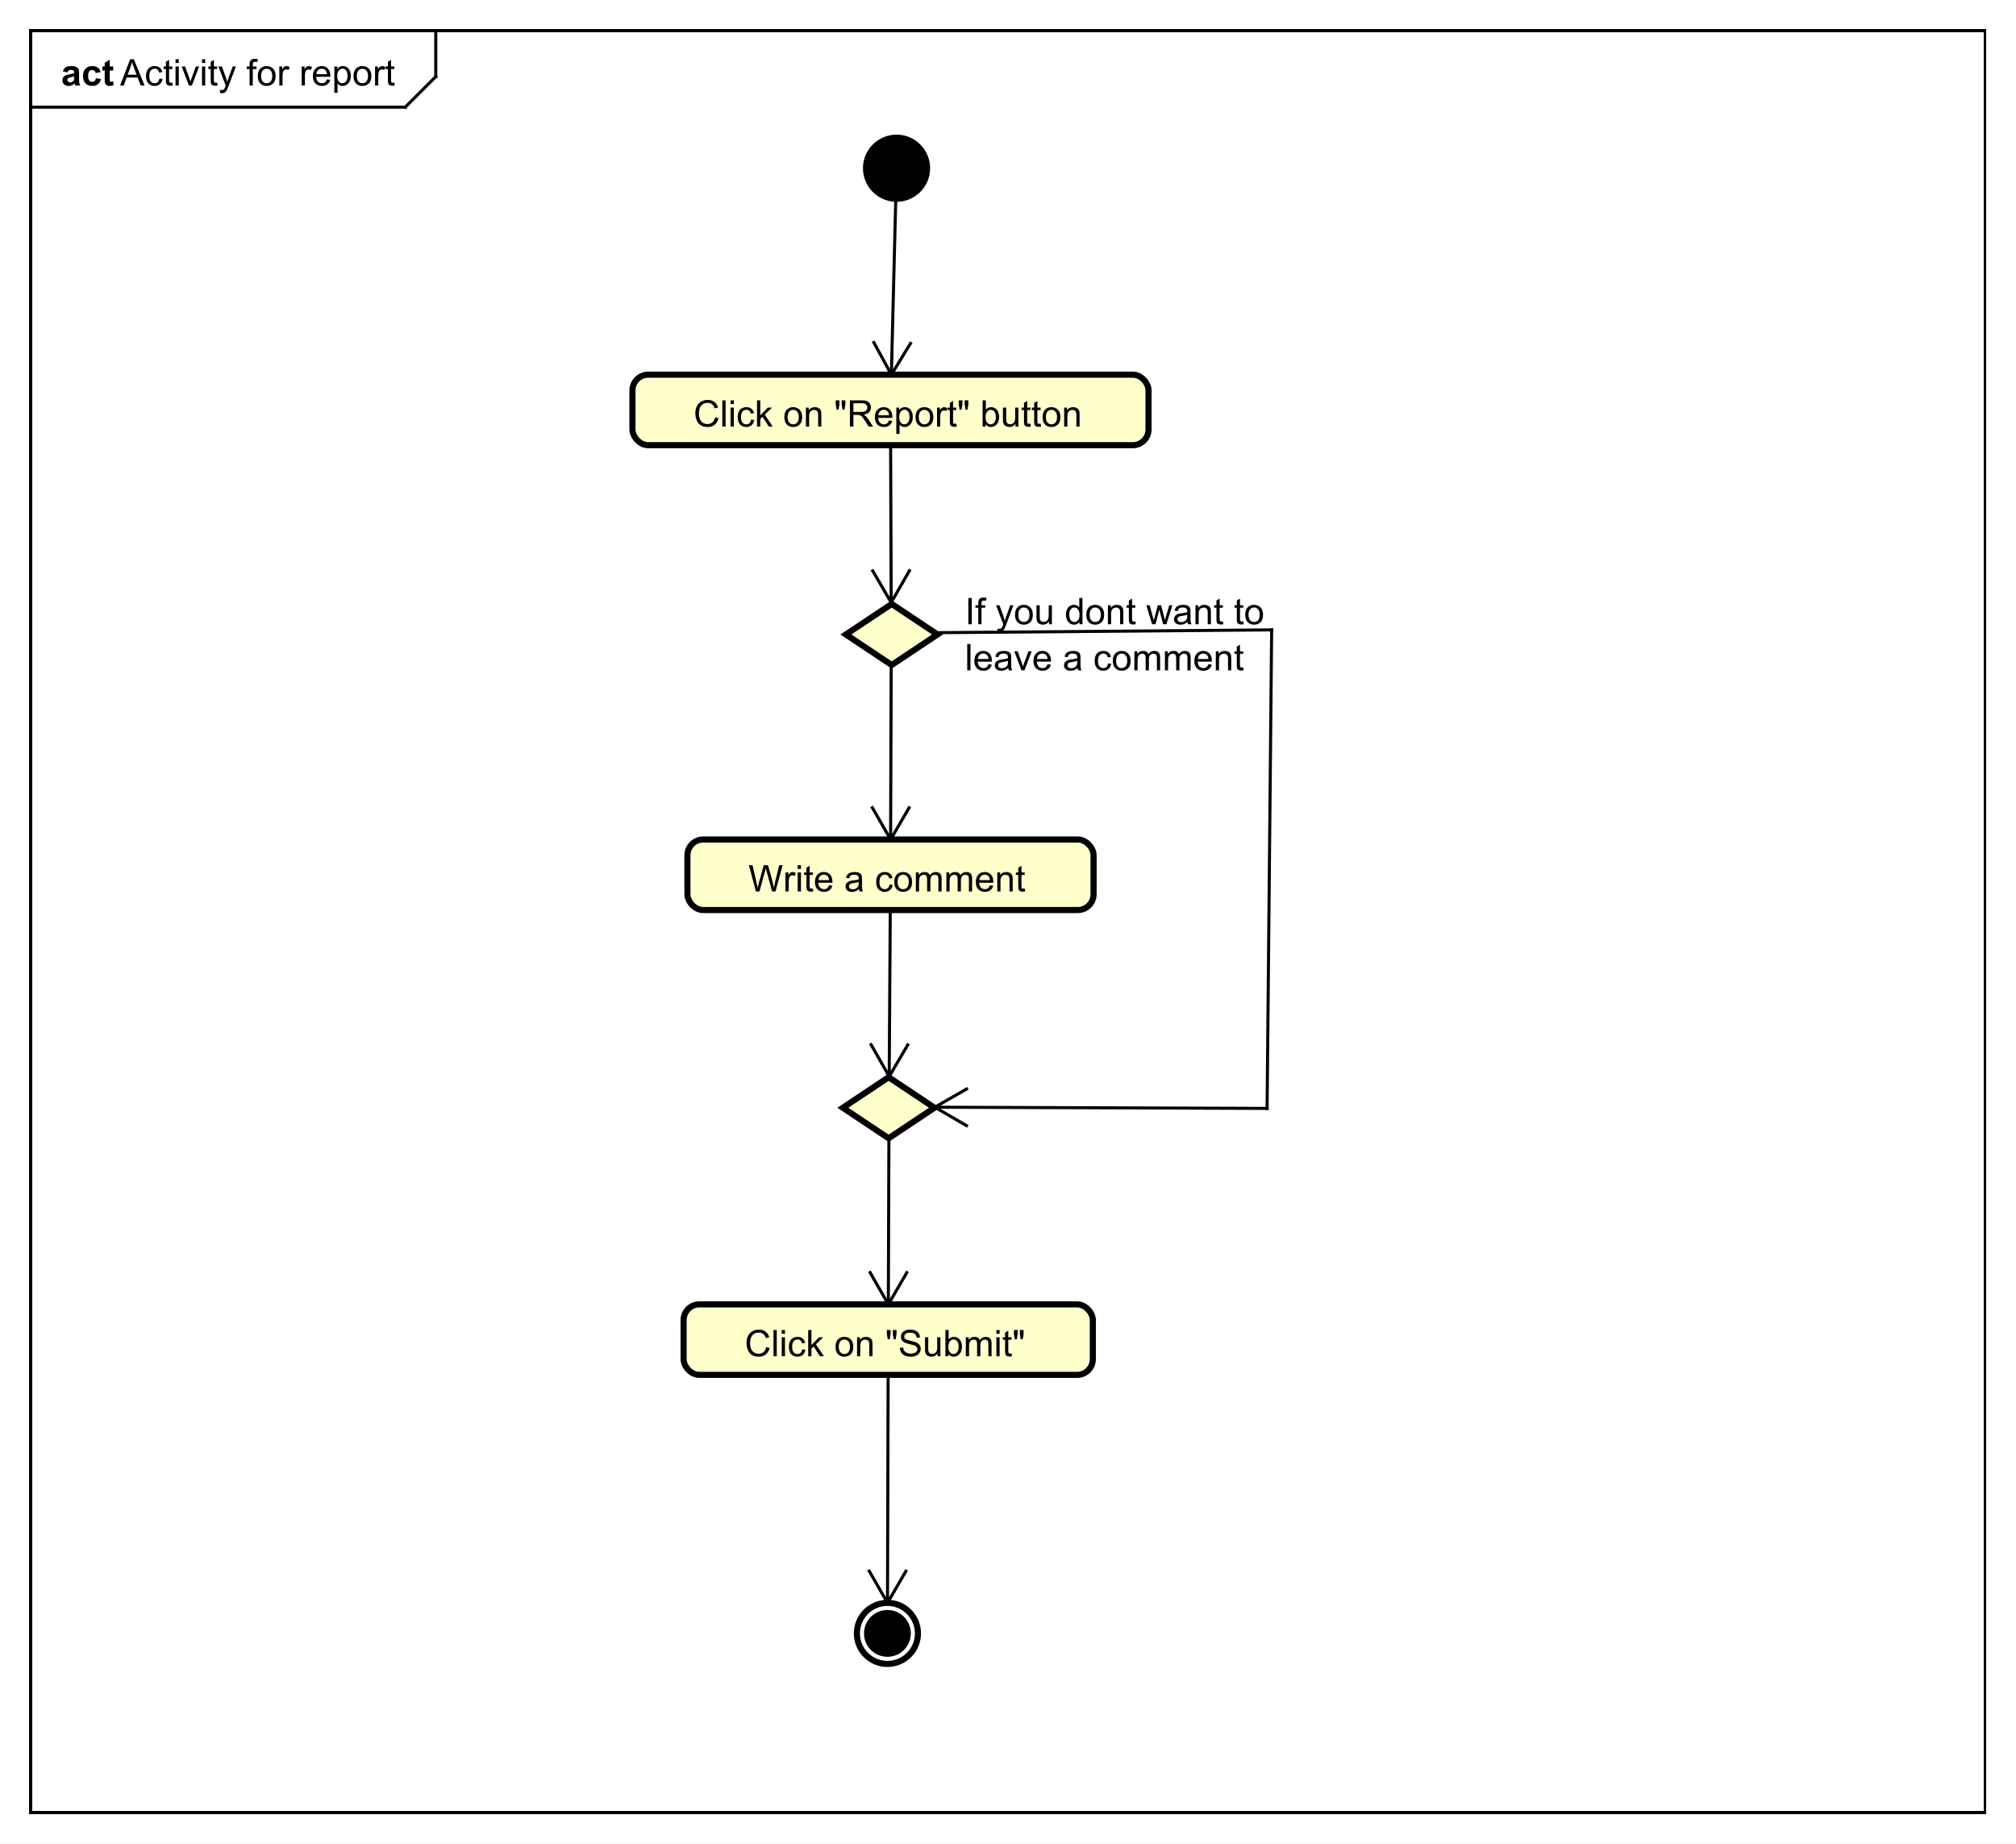 <?xml version="1.0" encoding="UTF-8"?>
<!DOCTYPE svg PUBLIC '-//W3C//DTD SVG 1.0//EN'
          'http://www.w3.org/TR/2001/REC-SVG-20010904/DTD/svg10.dtd'>
<svg xmlns:xlink="http://www.w3.org/1999/xlink" style="fill-opacity:1; color-rendering:auto; color-interpolation:auto; text-rendering:auto; stroke:black; stroke-linecap:square; stroke-miterlimit:10; shape-rendering:auto; stroke-opacity:1; fill:black; stroke-dasharray:none; font-weight:normal; stroke-width:1; font-family:'Dialog'; font-style:normal; stroke-linejoin:miter; font-size:12px; stroke-dashoffset:0; image-rendering:auto;" width="880" height="805" xmlns="http://www.w3.org/2000/svg"
><rect width="100%" height="100%" fill="#808080" stroke="none"/><!--Generated by the Batik Graphics2D SVG Generator--><defs id="genericDefs"
  /><g
  ><defs id="defs1"
    ><clipPath clipPathUnits="userSpaceOnUse" id="clipPath1"
      ><path d="M0 0 L880 0 L880 805 L0 805 L0 0 Z"
      /></clipPath
      ><clipPath clipPathUnits="userSpaceOnUse" id="clipPath2"
      ><path d="M0 -4.795 L660 -4.795 L660 598.955 L0 598.955 L0 -4.795 Z"
      /></clipPath
      ><clipPath clipPathUnits="userSpaceOnUse" id="clipPath3"
      ><path d="M-39.342 -28 L620.658 -28 L620.658 575.75 L-39.342 575.75 L-39.342 -28 Z"
      /></clipPath
      ><clipPath clipPathUnits="userSpaceOnUse" id="clipPath4"
      ><path d="M-20 -28 L640 -28 L640 575.75 L-20 575.75 L-20 -28 Z"
      /></clipPath
      ><clipPath clipPathUnits="userSpaceOnUse" id="clipPath5"
      ><path d="M-227.105 -139.706 L432.896 -139.706 L432.896 464.044 L-227.105 464.044 L-227.105 -139.706 Z"
      /></clipPath
      ><clipPath clipPathUnits="userSpaceOnUse" id="clipPath6"
      ><path d="M-245.105 -291.945 L414.896 -291.945 L414.896 311.805 L-245.105 311.805 L-245.105 -291.945 Z"
      /></clipPath
      ><clipPath clipPathUnits="userSpaceOnUse" id="clipPath7"
      ><path d="M-243.858 -444.183 L416.142 -444.183 L416.142 159.567 L-243.858 159.567 L-243.858 -444.183 Z"
      /></clipPath
      ><clipPath clipPathUnits="userSpaceOnUse" id="clipPath8"
      ><path d="M-315.97 -192.377 L344.03 -192.377 L344.03 411.373 L-315.97 411.373 L-315.97 -192.377 Z"
      /></clipPath
    ></defs
    ><g style="fill:white; stroke:white;"
    ><rect x="0" y="0" width="880" style="clip-path:url(#clipPath1); stroke:none;" height="805"
    /></g
    ><g style="text-rendering:geometricPrecision; shape-rendering:crispEdges;" transform="scale(1.333,1.333) translate(0,4.795)"
    ><rect x="10" y="5.205" width="640" style="fill:none; clip-path:url(#clipPath2);" height="583.601"
      /><line x1="142.699" x2="142.699" y1="6.205" style="clip-path:url(#clipPath2); fill:none; text-rendering:optimizeLegibility; shape-rendering:auto;" y2="20.299"
      /><line x1="142.699" x2="132.699" y1="20.299" style="clip-path:url(#clipPath2); fill:none; text-rendering:optimizeLegibility; shape-rendering:auto;" y2="30.299"
      /><line x1="132.699" x2="10" y1="30.299" style="clip-path:url(#clipPath2); fill:none; text-rendering:optimizeLegibility; shape-rendering:auto;" y2="30.299"
    /></g
    ><g style="font-family:sans-serif; text-rendering:optimizeLegibility;" transform="matrix(1.333,0,0,1.333,0,6.394) translate(39.342,23.205)"
    ><path d="M-0.016 0 L3.281 -8.594 L4.5 -8.594 L8.016 0 L6.734 0 L5.719 -2.609 L2.141 -2.609 L1.188 0 L-0.016 0 ZM2.469 -3.531 L5.375 -3.531 L4.484 -5.906 Q4.062 -6.984 3.875 -7.688 Q3.703 -6.859 3.406 -6.047 L2.469 -3.531 ZM12.863 -2.281 L13.895 -2.141 Q13.723 -1.078 13.02 -0.469 Q12.316 0.141 11.301 0.141 Q10.02 0.141 9.238 -0.688 Q8.473 -1.531 8.473 -3.094 Q8.473 -4.094 8.801 -4.844 Q9.145 -5.609 9.816 -5.984 Q10.504 -6.359 11.316 -6.359 Q12.316 -6.359 12.957 -5.844 Q13.613 -5.344 13.801 -4.391 L12.77 -4.234 Q12.629 -4.859 12.254 -5.172 Q11.879 -5.5 11.348 -5.5 Q10.551 -5.5 10.051 -4.922 Q9.551 -4.359 9.551 -3.125 Q9.551 -1.859 10.035 -1.297 Q10.52 -0.734 11.285 -0.734 Q11.91 -0.734 12.316 -1.109 Q12.738 -1.484 12.863 -2.281 ZM17.098 -0.938 L17.254 -0.016 Q16.801 0.078 16.457 0.078 Q15.879 0.078 15.566 -0.094 Q15.254 -0.281 15.113 -0.578 Q14.988 -0.875 14.988 -1.828 L14.988 -5.406 L14.223 -5.406 L14.223 -6.219 L14.988 -6.219 L14.988 -7.766 L16.035 -8.391 L16.035 -6.219 L17.098 -6.219 L17.098 -5.406 L16.035 -5.406 L16.035 -1.766 Q16.035 -1.312 16.082 -1.188 Q16.145 -1.062 16.27 -0.984 Q16.395 -0.906 16.629 -0.906 Q16.816 -0.906 17.098 -0.938 ZM18.135 -7.375 L18.135 -8.594 L19.197 -8.594 L19.197 -7.375 L18.135 -7.375 ZM18.135 0 L18.135 -6.219 L19.197 -6.219 L19.197 0 L18.135 0 ZM22.52 0 L20.16 -6.219 L21.27 -6.219 L22.613 -2.5 Q22.816 -1.891 23.004 -1.25 Q23.145 -1.734 23.395 -2.422 L24.785 -6.219 L25.863 -6.219 L23.504 0 L22.52 0 ZM26.801 -7.375 L26.801 -8.594 L27.863 -8.594 L27.863 -7.375 L26.801 -7.375 ZM26.801 0 L26.801 -6.219 L27.863 -6.219 L27.863 0 L26.801 0 ZM31.764 -0.938 L31.92 -0.016 Q31.467 0.078 31.123 0.078 Q30.545 0.078 30.232 -0.094 Q29.92 -0.281 29.779 -0.578 Q29.654 -0.875 29.654 -1.828 L29.654 -5.406 L28.889 -5.406 L28.889 -6.219 L29.654 -6.219 L29.654 -7.766 L30.701 -8.391 L30.701 -6.219 L31.764 -6.219 L31.764 -5.406 L30.701 -5.406 L30.701 -1.766 Q30.701 -1.312 30.748 -1.188 Q30.811 -1.062 30.936 -0.984 Q31.061 -0.906 31.295 -0.906 Q31.482 -0.906 31.764 -0.938 ZM32.754 2.391 L32.629 1.406 Q32.973 1.5 33.238 1.5 Q33.582 1.5 33.785 1.375 Q34.004 1.266 34.145 1.062 Q34.238 0.891 34.473 0.266 Q34.488 0.188 34.566 0.016 L32.191 -6.219 L33.332 -6.219 L34.629 -2.625 Q34.879 -1.938 35.082 -1.172 Q35.27 -1.906 35.52 -2.594 L36.848 -6.219 L37.895 -6.219 L35.535 0.109 Q35.145 1.125 34.941 1.516 Q34.66 2.047 34.285 2.281 Q33.926 2.531 33.426 2.531 Q33.129 2.531 32.754 2.391 ZM42.385 0 L42.385 -5.406 L41.447 -5.406 L41.447 -6.219 L42.385 -6.219 L42.385 -6.891 Q42.385 -7.516 42.494 -7.812 Q42.65 -8.234 43.025 -8.484 Q43.416 -8.734 44.103 -8.734 Q44.557 -8.734 45.088 -8.625 L44.932 -7.719 Q44.603 -7.766 44.307 -7.766 Q43.822 -7.766 43.619 -7.562 Q43.432 -7.359 43.432 -6.797 L43.432 -6.219 L44.65 -6.219 L44.65 -5.406 L43.432 -5.406 L43.432 0 L42.385 0 ZM45.078 -3.109 Q45.078 -4.844 46.031 -5.672 Q46.828 -6.359 47.984 -6.359 Q49.266 -6.359 50.078 -5.516 Q50.906 -4.688 50.906 -3.203 Q50.906 -2 50.547 -1.312 Q50.188 -0.625 49.484 -0.234 Q48.797 0.141 47.984 0.141 Q46.688 0.141 45.875 -0.688 Q45.078 -1.531 45.078 -3.109 ZM46.156 -3.109 Q46.156 -1.922 46.672 -1.328 Q47.203 -0.734 47.984 -0.734 Q48.781 -0.734 49.297 -1.328 Q49.812 -1.922 49.812 -3.141 Q49.812 -4.297 49.281 -4.891 Q48.766 -5.484 47.984 -5.484 Q47.203 -5.484 46.672 -4.891 Q46.156 -4.312 46.156 -3.109 ZM52.127 0 L52.127 -6.219 L53.08 -6.219 L53.08 -5.281 Q53.44 -5.938 53.736 -6.141 Q54.049 -6.359 54.424 -6.359 Q54.955 -6.359 55.502 -6.031 L55.143 -5.047 Q54.752 -5.281 54.377 -5.281 Q54.018 -5.281 53.736 -5.062 Q53.471 -4.859 53.361 -4.484 Q53.174 -3.922 53.174 -3.266 L53.174 0 L52.127 0 ZM59.457 0 L59.457 -6.219 L60.41 -6.219 L60.41 -5.281 Q60.77 -5.938 61.066 -6.141 Q61.379 -6.359 61.754 -6.359 Q62.285 -6.359 62.832 -6.031 L62.473 -5.047 Q62.082 -5.281 61.707 -5.281 Q61.348 -5.281 61.066 -5.062 Q60.801 -4.859 60.691 -4.484 Q60.504 -3.922 60.504 -3.266 L60.504 0 L59.457 0 ZM67.719 -2 L68.812 -1.875 Q68.562 -0.922 67.859 -0.391 Q67.156 0.141 66.078 0.141 Q64.719 0.141 63.906 -0.703 Q63.109 -1.547 63.109 -3.062 Q63.109 -4.625 63.922 -5.484 Q64.734 -6.359 66.016 -6.359 Q67.266 -6.359 68.047 -5.516 Q68.844 -4.672 68.844 -3.125 Q68.844 -3.031 68.844 -2.844 L64.203 -2.844 Q64.266 -1.812 64.781 -1.266 Q65.297 -0.734 66.078 -0.734 Q66.656 -0.734 67.062 -1.031 Q67.484 -1.344 67.719 -2 ZM64.266 -3.703 L67.734 -3.703 Q67.672 -4.5 67.344 -4.891 Q66.828 -5.5 66.031 -5.5 Q65.297 -5.5 64.797 -5.016 Q64.312 -4.531 64.266 -3.703 ZM70.143 2.391 L70.143 -6.219 L71.096 -6.219 L71.096 -5.422 Q71.439 -5.891 71.861 -6.125 Q72.299 -6.359 72.908 -6.359 Q73.705 -6.359 74.314 -5.953 Q74.924 -5.547 75.221 -4.797 Q75.533 -4.047 75.533 -3.156 Q75.533 -2.203 75.189 -1.438 Q74.861 -0.672 74.205 -0.266 Q73.549 0.141 72.83 0.141 Q72.299 0.141 71.877 -0.078 Q71.455 -0.312 71.189 -0.641 L71.189 2.391 L70.143 2.391 ZM71.096 -3.078 Q71.096 -1.875 71.58 -1.297 Q72.064 -0.734 72.752 -0.734 Q73.455 -0.734 73.955 -1.328 Q74.455 -1.922 74.455 -3.172 Q74.455 -4.359 73.971 -4.938 Q73.486 -5.531 72.799 -5.531 Q72.127 -5.531 71.611 -4.906 Q71.096 -4.281 71.096 -3.078 ZM76.426 -3.109 Q76.426 -4.844 77.379 -5.672 Q78.176 -6.359 79.332 -6.359 Q80.613 -6.359 81.426 -5.516 Q82.254 -4.688 82.254 -3.203 Q82.254 -2 81.894 -1.312 Q81.535 -0.625 80.832 -0.234 Q80.144 0.141 79.332 0.141 Q78.035 0.141 77.223 -0.688 Q76.426 -1.531 76.426 -3.109 ZM77.504 -3.109 Q77.504 -1.922 78.019 -1.328 Q78.551 -0.734 79.332 -0.734 Q80.129 -0.734 80.644 -1.328 Q81.16 -1.922 81.16 -3.141 Q81.16 -4.297 80.629 -4.891 Q80.113 -5.484 79.332 -5.484 Q78.551 -5.484 78.019 -4.891 Q77.504 -4.312 77.504 -3.109 ZM83.475 0 L83.475 -6.219 L84.428 -6.219 L84.428 -5.281 Q84.787 -5.938 85.084 -6.141 Q85.397 -6.359 85.772 -6.359 Q86.303 -6.359 86.85 -6.031 L86.49 -5.047 Q86.1 -5.281 85.725 -5.281 Q85.365 -5.281 85.084 -5.062 Q84.818 -4.859 84.709 -4.484 Q84.522 -3.922 84.522 -3.266 L84.522 0 L83.475 0 ZM89.783 -0.938 L89.939 -0.016 Q89.486 0.078 89.143 0.078 Q88.564 0.078 88.252 -0.094 Q87.939 -0.281 87.799 -0.578 Q87.674 -0.875 87.674 -1.828 L87.674 -5.406 L86.908 -5.406 L86.908 -6.219 L87.674 -6.219 L87.674 -7.766 L88.721 -8.391 L88.721 -6.219 L89.783 -6.219 L89.783 -5.406 L88.721 -5.406 L88.721 -1.766 Q88.721 -1.312 88.768 -1.188 Q88.83 -1.062 88.955 -0.984 Q89.08 -0.906 89.314 -0.906 Q89.502 -0.906 89.783 -0.938 Z" style="stroke:none; clip-path:url(#clipPath3);"
    /></g
    ><g style="text-rendering:optimizeLegibility; font-weight:bold; font-family:sans-serif;" transform="matrix(1.333,0,0,1.333,0,6.394) translate(20,23.205)"
    ><path d="M2.094 -4.328 L0.594 -4.594 Q0.844 -5.5 1.453 -5.922 Q2.078 -6.359 3.297 -6.359 Q4.391 -6.359 4.922 -6.094 Q5.469 -5.844 5.688 -5.438 Q5.906 -5.047 5.906 -3.969 L5.891 -2.047 Q5.891 -1.219 5.969 -0.828 Q6.047 -0.453 6.266 0 L4.641 0 Q4.578 -0.172 4.484 -0.484 Q4.438 -0.641 4.422 -0.688 Q4 -0.266 3.516 -0.062 Q3.047 0.141 2.5 0.141 Q1.531 0.141 0.969 -0.375 Q0.422 -0.906 0.422 -1.703 Q0.422 -2.234 0.672 -2.641 Q0.938 -3.047 1.391 -3.266 Q1.844 -3.5 2.703 -3.656 Q3.844 -3.875 4.297 -4.062 L4.297 -4.219 Q4.297 -4.703 4.062 -4.906 Q3.828 -5.109 3.172 -5.109 Q2.734 -5.109 2.484 -4.938 Q2.25 -4.766 2.094 -4.328 ZM4.297 -2.984 Q3.984 -2.891 3.297 -2.734 Q2.609 -2.594 2.391 -2.453 Q2.078 -2.219 2.078 -1.875 Q2.078 -1.531 2.328 -1.266 Q2.594 -1.016 2.984 -1.016 Q3.438 -1.016 3.844 -1.312 Q4.141 -1.531 4.234 -1.859 Q4.297 -2.062 4.297 -2.656 L4.297 -2.984 ZM12.955 -4.391 L11.346 -4.094 Q11.252 -4.578 10.955 -4.812 Q10.674 -5.062 10.221 -5.062 Q9.596 -5.062 9.221 -4.641 Q8.861 -4.219 8.861 -3.219 Q8.861 -2.109 9.236 -1.656 Q9.611 -1.203 10.236 -1.203 Q10.705 -1.203 11.002 -1.469 Q11.299 -1.734 11.424 -2.391 L13.049 -2.109 Q12.799 -1 12.08 -0.422 Q11.361 0.141 10.158 0.141 Q8.799 0.141 7.986 -0.719 Q7.174 -1.578 7.174 -3.109 Q7.174 -4.641 7.986 -5.5 Q8.799 -6.359 10.19 -6.359 Q11.33 -6.359 12.002 -5.875 Q12.674 -5.391 12.955 -4.391 ZM17.066 -6.219 L17.066 -4.906 L15.941 -4.906 L15.941 -2.406 Q15.941 -1.641 15.973 -1.516 Q16.004 -1.391 16.113 -1.297 Q16.238 -1.219 16.395 -1.219 Q16.629 -1.219 17.051 -1.391 L17.191 -0.109 Q16.629 0.141 15.895 0.141 Q15.457 0.141 15.098 0 Q14.738 -0.156 14.566 -0.391 Q14.41 -0.641 14.332 -1.031 Q14.285 -1.328 14.285 -2.203 L14.285 -4.906 L13.535 -4.906 L13.535 -6.219 L14.285 -6.219 L14.285 -7.453 L15.941 -8.422 L15.941 -6.219 L17.066 -6.219 Z" style="stroke:none; clip-path:url(#clipPath4);"
    /></g
    ><g style="text-rendering:optimizeLegibility; stroke-width:2; font-weight:bold; font-family:sans-serif;" transform="matrix(1.333,0,0,1.333,0,6.394)"
    ><circle r="10" style="clip-path:url(#clipPath2); stroke:none;" cx="293.582" cy="50.298"
      /><circle r="10" style="fill:none; clip-path:url(#clipPath2);" cx="293.582" cy="50.298"
      /><rect x="207.105" y="117.91" width="169" style="clip-path:url(#clipPath2); fill:rgb(255,255,204); stroke:none;" rx="5.155" ry="5.155" height="23.094"
      /><rect x="207.105" y="117.91" width="169" style="clip-path:url(#clipPath2); fill:none;" rx="5.155" ry="5.155" height="23.094"
    /></g
    ><g style="text-rendering:optimizeLegibility; stroke-width:2; font-family:sans-serif;" transform="matrix(1.333,0,0,1.333,0,6.394) translate(227.105,134.91)"
    ><path d="M7.062 -3.016 L8.188 -2.719 Q7.828 -1.328 6.906 -0.594 Q5.984 0.141 4.641 0.141 Q3.25 0.141 2.375 -0.422 Q1.5 -0.984 1.047 -2.047 Q0.594 -3.125 0.594 -4.359 Q0.594 -5.703 1.109 -6.703 Q1.625 -7.703 2.562 -8.219 Q3.516 -8.734 4.656 -8.734 Q5.938 -8.734 6.812 -8.078 Q7.703 -7.422 8.047 -6.234 L6.922 -5.969 Q6.625 -6.906 6.047 -7.328 Q5.484 -7.766 4.625 -7.766 Q3.641 -7.766 2.969 -7.281 Q2.312 -6.812 2.031 -6.016 Q1.766 -5.219 1.766 -4.359 Q1.766 -3.266 2.078 -2.453 Q2.406 -1.641 3.078 -1.234 Q3.75 -0.828 4.547 -0.828 Q5.5 -0.828 6.156 -1.375 Q6.828 -1.922 7.062 -3.016 ZM9.432 0 L9.432 -8.594 L10.494 -8.594 L10.494 0 L9.432 0 ZM12.129 -7.375 L12.129 -8.594 L13.191 -8.594 L13.191 -7.375 L12.129 -7.375 ZM12.129 0 L12.129 -6.219 L13.191 -6.219 L13.191 0 L12.129 0 ZM18.857 -2.281 L19.889 -2.141 Q19.717 -1.078 19.014 -0.469 Q18.311 0.141 17.295 0.141 Q16.014 0.141 15.232 -0.688 Q14.467 -1.531 14.467 -3.094 Q14.467 -4.094 14.795 -4.844 Q15.139 -5.609 15.81 -5.984 Q16.498 -6.359 17.311 -6.359 Q18.311 -6.359 18.951 -5.844 Q19.607 -5.344 19.795 -4.391 L18.764 -4.234 Q18.623 -4.859 18.248 -5.172 Q17.873 -5.5 17.342 -5.5 Q16.545 -5.5 16.045 -4.922 Q15.545 -4.359 15.545 -3.125 Q15.545 -1.859 16.029 -1.297 Q16.514 -0.734 17.279 -0.734 Q17.904 -0.734 18.311 -1.109 Q18.732 -1.484 18.857 -2.281 ZM20.795 0 L20.795 -8.594 L21.857 -8.594 L21.857 -3.688 L24.342 -6.219 L25.717 -6.219 L23.326 -3.922 L25.951 0 L24.654 0 L22.592 -3.188 L21.857 -2.469 L21.857 0 L20.795 0 ZM29.738 -3.109 Q29.738 -4.844 30.691 -5.672 Q31.488 -6.359 32.645 -6.359 Q33.926 -6.359 34.738 -5.516 Q35.566 -4.688 35.566 -3.203 Q35.566 -2 35.207 -1.312 Q34.848 -0.625 34.145 -0.234 Q33.457 0.141 32.645 0.141 Q31.348 0.141 30.535 -0.688 Q29.738 -1.531 29.738 -3.109 ZM30.816 -3.109 Q30.816 -1.922 31.332 -1.328 Q31.863 -0.734 32.645 -0.734 Q33.441 -0.734 33.957 -1.328 Q34.473 -1.922 34.473 -3.141 Q34.473 -4.297 33.941 -4.891 Q33.426 -5.484 32.645 -5.484 Q31.863 -5.484 31.332 -4.891 Q30.816 -4.312 30.816 -3.109 ZM36.803 0 L36.803 -6.219 L37.74 -6.219 L37.74 -5.344 Q38.428 -6.359 39.725 -6.359 Q40.287 -6.359 40.756 -6.156 Q41.24 -5.953 41.475 -5.625 Q41.709 -5.297 41.803 -4.859 Q41.85 -4.562 41.85 -3.828 L41.85 0 L40.803 0 L40.803 -3.781 Q40.803 -4.438 40.678 -4.75 Q40.553 -5.062 40.24 -5.25 Q39.928 -5.453 39.506 -5.453 Q38.834 -5.453 38.334 -5.016 Q37.85 -4.594 37.85 -3.406 L37.85 0 L36.803 0 ZM46.857 -5.547 L46.56 -7.188 L46.56 -8.594 L47.764 -8.594 L47.764 -7.188 L47.498 -5.547 L46.857 -5.547 ZM48.795 -5.547 L48.514 -7.188 L48.514 -8.594 L49.717 -8.594 L49.717 -7.188 L49.435 -5.547 L48.795 -5.547 ZM51.211 0 L51.211 -8.594 L55.023 -8.594 Q56.18 -8.594 56.773 -8.359 Q57.367 -8.125 57.727 -7.531 Q58.086 -6.953 58.086 -6.25 Q58.086 -5.328 57.492 -4.703 Q56.898 -4.078 55.664 -3.906 Q56.117 -3.688 56.352 -3.484 Q56.852 -3.031 57.289 -2.344 L58.789 0 L57.352 0 L56.227 -1.781 Q55.727 -2.562 55.398 -2.969 Q55.086 -3.375 54.82 -3.531 Q54.57 -3.703 54.305 -3.781 Q54.117 -3.812 53.68 -3.812 L52.352 -3.812 L52.352 0 L51.211 0 ZM52.352 -4.797 L54.805 -4.797 Q55.57 -4.797 56.008 -4.953 Q56.461 -5.125 56.68 -5.469 Q56.914 -5.828 56.914 -6.25 Q56.914 -6.859 56.461 -7.25 Q56.023 -7.641 55.07 -7.641 L52.352 -7.641 L52.352 -4.797 ZM63.986 -2 L65.08 -1.875 Q64.83 -0.922 64.127 -0.391 Q63.424 0.141 62.346 0.141 Q60.986 0.141 60.174 -0.703 Q59.377 -1.547 59.377 -3.062 Q59.377 -4.625 60.19 -5.484 Q61.002 -6.359 62.283 -6.359 Q63.533 -6.359 64.314 -5.516 Q65.111 -4.672 65.111 -3.125 Q65.111 -3.031 65.111 -2.844 L60.471 -2.844 Q60.533 -1.812 61.049 -1.266 Q61.565 -0.734 62.346 -0.734 Q62.924 -0.734 63.33 -1.031 Q63.752 -1.344 63.986 -2 ZM60.533 -3.703 L64.002 -3.703 Q63.94 -4.5 63.611 -4.891 Q63.096 -5.5 62.299 -5.5 Q61.565 -5.5 61.065 -5.016 Q60.58 -4.531 60.533 -3.703 ZM66.41 2.391 L66.41 -6.219 L67.363 -6.219 L67.363 -5.422 Q67.707 -5.891 68.129 -6.125 Q68.566 -6.359 69.176 -6.359 Q69.973 -6.359 70.582 -5.953 Q71.191 -5.547 71.488 -4.797 Q71.801 -4.047 71.801 -3.156 Q71.801 -2.203 71.457 -1.438 Q71.129 -0.672 70.473 -0.266 Q69.816 0.141 69.098 0.141 Q68.566 0.141 68.144 -0.078 Q67.723 -0.312 67.457 -0.641 L67.457 2.391 L66.41 2.391 ZM67.363 -3.078 Q67.363 -1.875 67.848 -1.297 Q68.332 -0.734 69.019 -0.734 Q69.723 -0.734 70.223 -1.328 Q70.723 -1.922 70.723 -3.172 Q70.723 -4.359 70.238 -4.938 Q69.754 -5.531 69.066 -5.531 Q68.394 -5.531 67.879 -4.906 Q67.363 -4.281 67.363 -3.078 ZM72.693 -3.109 Q72.693 -4.844 73.647 -5.672 Q74.443 -6.359 75.6 -6.359 Q76.881 -6.359 77.693 -5.516 Q78.522 -4.688 78.522 -3.203 Q78.522 -2 78.162 -1.312 Q77.803 -0.625 77.1 -0.234 Q76.412 0.141 75.6 0.141 Q74.303 0.141 73.49 -0.688 Q72.693 -1.531 72.693 -3.109 ZM73.772 -3.109 Q73.772 -1.922 74.287 -1.328 Q74.818 -0.734 75.6 -0.734 Q76.397 -0.734 76.912 -1.328 Q77.428 -1.922 77.428 -3.141 Q77.428 -4.297 76.897 -4.891 Q76.381 -5.484 75.6 -5.484 Q74.818 -5.484 74.287 -4.891 Q73.772 -4.312 73.772 -3.109 ZM79.742 0 L79.742 -6.219 L80.695 -6.219 L80.695 -5.281 Q81.055 -5.938 81.352 -6.141 Q81.664 -6.359 82.039 -6.359 Q82.57 -6.359 83.117 -6.031 L82.758 -5.047 Q82.367 -5.281 81.992 -5.281 Q81.633 -5.281 81.352 -5.062 Q81.086 -4.859 80.977 -4.484 Q80.789 -3.922 80.789 -3.266 L80.789 0 L79.742 0 ZM86.051 -0.938 L86.207 -0.016 Q85.754 0.078 85.41 0.078 Q84.832 0.078 84.519 -0.094 Q84.207 -0.281 84.066 -0.578 Q83.941 -0.875 83.941 -1.828 L83.941 -5.406 L83.176 -5.406 L83.176 -6.219 L83.941 -6.219 L83.941 -7.766 L84.988 -8.391 L84.988 -6.219 L86.051 -6.219 L86.051 -5.406 L84.988 -5.406 L84.988 -1.766 Q84.988 -1.312 85.035 -1.188 Q85.098 -1.062 85.223 -0.984 Q85.348 -0.906 85.582 -0.906 Q85.769 -0.906 86.051 -0.938 ZM87.135 -5.547 L86.838 -7.188 L86.838 -8.594 L88.041 -8.594 L88.041 -7.188 L87.775 -5.547 L87.135 -5.547 ZM89.072 -5.547 L88.791 -7.188 L88.791 -8.594 L89.994 -8.594 L89.994 -7.188 L89.713 -5.547 L89.072 -5.547 ZM95.65 0 L94.666 0 L94.666 -8.594 L95.728 -8.594 L95.728 -5.531 Q96.4 -6.359 97.432 -6.359 Q98.01 -6.359 98.51 -6.125 Q99.025 -5.906 99.353 -5.484 Q99.697 -5.062 99.885 -4.469 Q100.072 -3.875 100.072 -3.203 Q100.072 -1.609 99.275 -0.734 Q98.478 0.141 97.385 0.141 Q96.275 0.141 95.65 -0.781 L95.65 0 ZM95.635 -3.156 Q95.635 -2.047 95.947 -1.547 Q96.447 -0.734 97.291 -0.734 Q97.978 -0.734 98.478 -1.328 Q98.994 -1.922 98.994 -3.125 Q98.994 -4.344 98.51 -4.922 Q98.025 -5.5 97.338 -5.5 Q96.65 -5.5 96.135 -4.891 Q95.635 -4.297 95.635 -3.156 ZM105.434 0 L105.434 -0.922 Q104.699 0.141 103.449 0.141 Q102.902 0.141 102.418 -0.062 Q101.949 -0.281 101.715 -0.594 Q101.481 -0.922 101.387 -1.391 Q101.324 -1.688 101.324 -2.375 L101.324 -6.219 L102.387 -6.219 L102.387 -2.766 Q102.387 -1.953 102.449 -1.656 Q102.543 -1.25 102.856 -1 Q103.184 -0.766 103.668 -0.766 Q104.137 -0.766 104.543 -1 Q104.965 -1.25 105.137 -1.672 Q105.324 -2.094 105.324 -2.891 L105.324 -6.219 L106.371 -6.219 L106.371 0 L105.434 0 ZM110.326 -0.938 L110.482 -0.016 Q110.029 0.078 109.686 0.078 Q109.107 0.078 108.795 -0.094 Q108.482 -0.281 108.342 -0.578 Q108.217 -0.875 108.217 -1.828 L108.217 -5.406 L107.451 -5.406 L107.451 -6.219 L108.217 -6.219 L108.217 -7.766 L109.264 -8.391 L109.264 -6.219 L110.326 -6.219 L110.326 -5.406 L109.264 -5.406 L109.264 -1.766 Q109.264 -1.312 109.311 -1.188 Q109.373 -1.062 109.498 -0.984 Q109.623 -0.906 109.857 -0.906 Q110.045 -0.906 110.326 -0.938 ZM113.66 -0.938 L113.816 -0.016 Q113.363 0.078 113.019 0.078 Q112.441 0.078 112.129 -0.094 Q111.816 -0.281 111.676 -0.578 Q111.551 -0.875 111.551 -1.828 L111.551 -5.406 L110.785 -5.406 L110.785 -6.219 L111.551 -6.219 L111.551 -7.766 L112.598 -8.391 L112.598 -6.219 L113.66 -6.219 L113.66 -5.406 L112.598 -5.406 L112.598 -1.766 Q112.598 -1.312 112.644 -1.188 Q112.707 -1.062 112.832 -0.984 Q112.957 -0.906 113.191 -0.906 Q113.379 -0.906 113.66 -0.938 ZM114.307 -3.109 Q114.307 -4.844 115.26 -5.672 Q116.057 -6.359 117.213 -6.359 Q118.494 -6.359 119.307 -5.516 Q120.135 -4.688 120.135 -3.203 Q120.135 -2 119.775 -1.312 Q119.416 -0.625 118.713 -0.234 Q118.025 0.141 117.213 0.141 Q115.916 0.141 115.103 -0.688 Q114.307 -1.531 114.307 -3.109 ZM115.385 -3.109 Q115.385 -1.922 115.9 -1.328 Q116.432 -0.734 117.213 -0.734 Q118.01 -0.734 118.525 -1.328 Q119.041 -1.922 119.041 -3.141 Q119.041 -4.297 118.51 -4.891 Q117.994 -5.484 117.213 -5.484 Q116.432 -5.484 115.9 -4.891 Q115.385 -4.312 115.385 -3.109 ZM121.371 0 L121.371 -6.219 L122.309 -6.219 L122.309 -5.344 Q122.996 -6.359 124.293 -6.359 Q124.856 -6.359 125.324 -6.156 Q125.809 -5.953 126.043 -5.625 Q126.277 -5.297 126.371 -4.859 Q126.418 -4.562 126.418 -3.828 L126.418 0 L125.371 0 L125.371 -3.781 Q125.371 -4.438 125.246 -4.75 Q125.121 -5.062 124.809 -5.25 Q124.496 -5.453 124.074 -5.453 Q123.402 -5.453 122.902 -5.016 Q122.418 -4.594 122.418 -3.406 L122.418 0 L121.371 0 Z" style="stroke:none; clip-path:url(#clipPath5);"
    /></g
    ><g transform="matrix(1.333,0,0,1.333,0,6.394)" style="fill:rgb(255,255,204); text-rendering:optimizeLegibility; stroke-width:2; font-family:sans-serif; stroke:rgb(255,255,204);"
    ><polygon style="stroke:none; clip-path:url(#clipPath2);" points=" 277 203 292 193 307 203 292 213"
      /><polygon style="fill:none; clip-path:url(#clipPath2); stroke:black;" points=" 277 203 292 193 307 203 292 213"
      /><line x1="293.332" x2="291.893" y1="60.298" style="clip-path:url(#clipPath2); fill:none; stroke:black; stroke-width:1;" y2="117.91"
      /><line x1="291.893" x2="286.154" y1="117.91" style="clip-path:url(#clipPath2); fill:none; stroke:black; stroke-width:1;" y2="107.371"
      /><line x1="291.893" x2="298.151" y1="117.91" style="clip-path:url(#clipPath2); fill:none; stroke:black; stroke-width:1;" y2="107.671"
      /><line x1="291.646" x2="291.83" y1="141.004" style="clip-path:url(#clipPath2); fill:none; stroke:black; stroke-width:1;" y2="192.537"
      /><line x1="291.83" x2="285.793" y1="192.537" style="clip-path:url(#clipPath2); fill:none; stroke:black; stroke-width:1;" y2="182.167"
      /><line x1="291.83" x2="297.793" y1="192.537" style="clip-path:url(#clipPath2); fill:none; stroke:black; stroke-width:1;" y2="182.124"
      /><rect x="225.105" y="270.149" width="133" style="clip-path:url(#clipPath2); stroke:none;" rx="5.155" ry="5.155" height="23.094"
      /><rect x="225.105" y="270.149" width="133" style="clip-path:url(#clipPath2); fill:none; stroke:black;" rx="5.155" ry="5.155" height="23.094"
    /></g
    ><g style="text-rendering:optimizeLegibility; stroke-width:2; font-family:sans-serif;" transform="matrix(1.333,0,0,1.333,0,6.394) translate(245.105,287.149)"
    ><path d="M2.422 0 L0.141 -8.594 L1.312 -8.594 L2.625 -2.953 Q2.828 -2.078 2.984 -1.203 Q3.312 -2.578 3.375 -2.797 L5 -8.594 L6.375 -8.594 L7.609 -4.25 Q8.062 -2.625 8.281 -1.203 Q8.438 -2.016 8.703 -3.078 L10.047 -8.594 L11.188 -8.594 L8.844 0 L7.734 0 L5.938 -6.547 Q5.703 -7.359 5.656 -7.547 Q5.531 -6.969 5.406 -6.547 L3.594 0 L2.422 0 ZM12.107 0 L12.107 -6.219 L13.06 -6.219 L13.06 -5.281 Q13.42 -5.938 13.717 -6.141 Q14.029 -6.359 14.404 -6.359 Q14.935 -6.359 15.482 -6.031 L15.123 -5.047 Q14.732 -5.281 14.357 -5.281 Q13.998 -5.281 13.717 -5.062 Q13.451 -4.859 13.342 -4.484 Q13.154 -3.922 13.154 -3.266 L13.154 0 L12.107 0 ZM16.119 -7.375 L16.119 -8.594 L17.182 -8.594 L17.182 -7.375 L16.119 -7.375 ZM16.119 0 L16.119 -6.219 L17.182 -6.219 L17.182 0 L16.119 0 ZM21.082 -0.938 L21.238 -0.016 Q20.785 0.078 20.441 0.078 Q19.863 0.078 19.551 -0.094 Q19.238 -0.281 19.098 -0.578 Q18.973 -0.875 18.973 -1.828 L18.973 -5.406 L18.207 -5.406 L18.207 -6.219 L18.973 -6.219 L18.973 -7.766 L20.02 -8.391 L20.02 -6.219 L21.082 -6.219 L21.082 -5.406 L20.02 -5.406 L20.02 -1.766 Q20.02 -1.312 20.066 -1.188 Q20.129 -1.062 20.254 -0.984 Q20.379 -0.906 20.613 -0.906 Q20.801 -0.906 21.082 -0.938 ZM26.369 -2 L27.463 -1.875 Q27.213 -0.922 26.51 -0.391 Q25.807 0.141 24.729 0.141 Q23.369 0.141 22.557 -0.703 Q21.76 -1.547 21.76 -3.062 Q21.76 -4.625 22.572 -5.484 Q23.385 -6.359 24.666 -6.359 Q25.916 -6.359 26.697 -5.516 Q27.494 -4.672 27.494 -3.125 Q27.494 -3.031 27.494 -2.844 L22.854 -2.844 Q22.916 -1.812 23.432 -1.266 Q23.947 -0.734 24.729 -0.734 Q25.307 -0.734 25.713 -1.031 Q26.135 -1.344 26.369 -2 ZM22.916 -3.703 L26.385 -3.703 Q26.322 -4.5 25.994 -4.891 Q25.479 -5.5 24.682 -5.5 Q23.947 -5.5 23.447 -5.016 Q22.963 -4.531 22.916 -3.703 ZM36.19 -0.766 Q35.596 -0.266 35.049 -0.062 Q34.518 0.141 33.893 0.141 Q32.861 0.141 32.315 -0.359 Q31.768 -0.859 31.768 -1.641 Q31.768 -2.094 31.971 -2.469 Q32.174 -2.859 32.518 -3.078 Q32.861 -3.312 33.283 -3.422 Q33.58 -3.516 34.221 -3.594 Q35.486 -3.734 36.096 -3.953 Q36.096 -4.172 36.096 -4.219 Q36.096 -4.875 35.799 -5.141 Q35.393 -5.484 34.596 -5.484 Q33.861 -5.484 33.502 -5.219 Q33.143 -4.969 32.971 -4.312 L31.939 -4.453 Q32.08 -5.109 32.408 -5.516 Q32.736 -5.922 33.346 -6.141 Q33.955 -6.359 34.752 -6.359 Q35.549 -6.359 36.049 -6.172 Q36.549 -5.984 36.783 -5.703 Q37.018 -5.422 37.111 -4.984 Q37.158 -4.719 37.158 -4.016 L37.158 -2.609 Q37.158 -1.141 37.221 -0.75 Q37.299 -0.359 37.502 0 L36.393 0 Q36.236 -0.328 36.19 -0.766 ZM36.096 -3.125 Q35.518 -2.891 34.377 -2.719 Q33.721 -2.625 33.455 -2.5 Q33.19 -2.391 33.033 -2.172 Q32.893 -1.953 32.893 -1.672 Q32.893 -1.25 33.205 -0.969 Q33.533 -0.688 34.143 -0.688 Q34.752 -0.688 35.221 -0.953 Q35.705 -1.219 35.924 -1.688 Q36.096 -2.047 36.096 -2.734 L36.096 -3.125 ZM46.197 -2.281 L47.228 -2.141 Q47.057 -1.078 46.353 -0.469 Q45.65 0.141 44.635 0.141 Q43.353 0.141 42.572 -0.688 Q41.807 -1.531 41.807 -3.094 Q41.807 -4.094 42.135 -4.844 Q42.478 -5.609 43.15 -5.984 Q43.838 -6.359 44.65 -6.359 Q45.65 -6.359 46.291 -5.844 Q46.947 -5.344 47.135 -4.391 L46.103 -4.234 Q45.963 -4.859 45.588 -5.172 Q45.213 -5.5 44.682 -5.5 Q43.885 -5.5 43.385 -4.922 Q42.885 -4.359 42.885 -3.125 Q42.885 -1.859 43.369 -1.297 Q43.853 -0.734 44.619 -0.734 Q45.244 -0.734 45.65 -1.109 Q46.072 -1.484 46.197 -2.281 ZM47.744 -3.109 Q47.744 -4.844 48.697 -5.672 Q49.494 -6.359 50.65 -6.359 Q51.932 -6.359 52.744 -5.516 Q53.572 -4.688 53.572 -3.203 Q53.572 -2 53.213 -1.312 Q52.853 -0.625 52.15 -0.234 Q51.463 0.141 50.65 0.141 Q49.353 0.141 48.541 -0.688 Q47.744 -1.531 47.744 -3.109 ZM48.822 -3.109 Q48.822 -1.922 49.338 -1.328 Q49.869 -0.734 50.65 -0.734 Q51.447 -0.734 51.963 -1.328 Q52.478 -1.922 52.478 -3.141 Q52.478 -4.297 51.947 -4.891 Q51.432 -5.484 50.65 -5.484 Q49.869 -5.484 49.338 -4.891 Q48.822 -4.312 48.822 -3.109 ZM54.809 0 L54.809 -6.219 L55.746 -6.219 L55.746 -5.344 Q56.043 -5.812 56.527 -6.078 Q57.012 -6.359 57.637 -6.359 Q58.324 -6.359 58.762 -6.078 Q59.215 -5.797 59.387 -5.281 Q60.137 -6.359 61.309 -6.359 Q62.246 -6.359 62.73 -5.844 Q63.23 -5.344 63.23 -4.266 L63.23 0 L62.184 0 L62.184 -3.922 Q62.184 -4.547 62.074 -4.828 Q61.98 -5.109 61.715 -5.281 Q61.449 -5.453 61.074 -5.453 Q60.418 -5.453 59.98 -5.016 Q59.559 -4.578 59.559 -3.609 L59.559 0 L58.496 0 L58.496 -4.047 Q58.496 -4.75 58.23 -5.094 Q57.98 -5.453 57.402 -5.453 Q56.949 -5.453 56.574 -5.219 Q56.199 -4.984 56.027 -4.531 Q55.855 -4.078 55.855 -3.234 L55.855 0 L54.809 0 ZM64.805 0 L64.805 -6.219 L65.742 -6.219 L65.742 -5.344 Q66.039 -5.812 66.523 -6.078 Q67.008 -6.359 67.633 -6.359 Q68.32 -6.359 68.758 -6.078 Q69.211 -5.797 69.383 -5.281 Q70.133 -6.359 71.305 -6.359 Q72.242 -6.359 72.727 -5.844 Q73.227 -5.344 73.227 -4.266 L73.227 0 L72.18 0 L72.18 -3.922 Q72.18 -4.547 72.07 -4.828 Q71.977 -5.109 71.711 -5.281 Q71.445 -5.453 71.07 -5.453 Q70.414 -5.453 69.977 -5.016 Q69.555 -4.578 69.555 -3.609 L69.555 0 L68.492 0 L68.492 -4.047 Q68.492 -4.75 68.227 -5.094 Q67.977 -5.453 67.398 -5.453 Q66.945 -5.453 66.57 -5.219 Q66.195 -4.984 66.023 -4.531 Q65.852 -4.078 65.852 -3.234 L65.852 0 L64.805 0 ZM79.051 -2 L80.144 -1.875 Q79.894 -0.922 79.191 -0.391 Q78.488 0.141 77.41 0.141 Q76.051 0.141 75.238 -0.703 Q74.441 -1.547 74.441 -3.062 Q74.441 -4.625 75.254 -5.484 Q76.066 -6.359 77.348 -6.359 Q78.598 -6.359 79.379 -5.516 Q80.176 -4.672 80.176 -3.125 Q80.176 -3.031 80.176 -2.844 L75.535 -2.844 Q75.598 -1.812 76.113 -1.266 Q76.629 -0.734 77.41 -0.734 Q77.988 -0.734 78.394 -1.031 Q78.816 -1.344 79.051 -2 ZM75.598 -3.703 L79.066 -3.703 Q79.004 -4.5 78.676 -4.891 Q78.16 -5.5 77.363 -5.5 Q76.629 -5.5 76.129 -5.016 Q75.644 -4.531 75.598 -3.703 ZM81.475 0 L81.475 -6.219 L82.412 -6.219 L82.412 -5.344 Q83.1 -6.359 84.397 -6.359 Q84.959 -6.359 85.428 -6.156 Q85.912 -5.953 86.147 -5.625 Q86.381 -5.297 86.475 -4.859 Q86.522 -4.562 86.522 -3.828 L86.522 0 L85.475 0 L85.475 -3.781 Q85.475 -4.438 85.35 -4.75 Q85.225 -5.062 84.912 -5.25 Q84.6 -5.453 84.178 -5.453 Q83.506 -5.453 83.006 -5.016 Q82.522 -4.594 82.522 -3.406 L82.522 0 L81.475 0 ZM90.445 -0.938 L90.602 -0.016 Q90.148 0.078 89.805 0.078 Q89.227 0.078 88.914 -0.094 Q88.602 -0.281 88.461 -0.578 Q88.336 -0.875 88.336 -1.828 L88.336 -5.406 L87.57 -5.406 L87.57 -6.219 L88.336 -6.219 L88.336 -7.766 L89.383 -8.391 L89.383 -6.219 L90.445 -6.219 L90.445 -5.406 L89.383 -5.406 L89.383 -1.766 Q89.383 -1.312 89.43 -1.188 Q89.492 -1.062 89.617 -0.984 Q89.742 -0.906 89.977 -0.906 Q90.164 -0.906 90.445 -0.938 Z" style="stroke:none; clip-path:url(#clipPath6);"
    /></g
    ><g style="font-family:sans-serif; text-rendering:optimizeLegibility;" transform="matrix(1.333,0,0,1.333,0,6.394)"
    ><line x1="291.833" x2="291.643" y1="212.537" style="fill:none; clip-path:url(#clipPath2);" y2="270.149"
      /><line x1="291.643" x2="285.677" y1="270.149" style="fill:none; clip-path:url(#clipPath2);" y2="259.737"
      /><line x1="291.643" x2="297.677" y1="270.149" style="fill:none; clip-path:url(#clipPath2);" y2="259.777"
      /><rect x="223.858" y="422.388" width="134" style="clip-path:url(#clipPath2); fill:rgb(255,255,204); stroke:none; stroke-width:2;" rx="5.155" ry="5.155" height="23.094"
      /><rect x="223.858" y="422.388" width="134" style="clip-path:url(#clipPath2); fill:none; stroke-width:2;" rx="5.155" ry="5.155" height="23.094"
    /></g
    ><g style="text-rendering:optimizeLegibility; stroke-width:2; font-family:sans-serif;" transform="matrix(1.333,0,0,1.333,0,6.394) translate(243.858,439.388)"
    ><path d="M7.062 -3.016 L8.188 -2.719 Q7.828 -1.328 6.906 -0.594 Q5.984 0.141 4.641 0.141 Q3.25 0.141 2.375 -0.422 Q1.5 -0.984 1.047 -2.047 Q0.594 -3.125 0.594 -4.359 Q0.594 -5.703 1.109 -6.703 Q1.625 -7.703 2.562 -8.219 Q3.516 -8.734 4.656 -8.734 Q5.938 -8.734 6.812 -8.078 Q7.703 -7.422 8.047 -6.234 L6.922 -5.969 Q6.625 -6.906 6.047 -7.328 Q5.484 -7.766 4.625 -7.766 Q3.641 -7.766 2.969 -7.281 Q2.312 -6.812 2.031 -6.016 Q1.766 -5.219 1.766 -4.359 Q1.766 -3.266 2.078 -2.453 Q2.406 -1.641 3.078 -1.234 Q3.75 -0.828 4.547 -0.828 Q5.5 -0.828 6.156 -1.375 Q6.828 -1.922 7.062 -3.016 ZM9.432 0 L9.432 -8.594 L10.494 -8.594 L10.494 0 L9.432 0 ZM12.129 -7.375 L12.129 -8.594 L13.191 -8.594 L13.191 -7.375 L12.129 -7.375 ZM12.129 0 L12.129 -6.219 L13.191 -6.219 L13.191 0 L12.129 0 ZM18.857 -2.281 L19.889 -2.141 Q19.717 -1.078 19.014 -0.469 Q18.311 0.141 17.295 0.141 Q16.014 0.141 15.232 -0.688 Q14.467 -1.531 14.467 -3.094 Q14.467 -4.094 14.795 -4.844 Q15.139 -5.609 15.81 -5.984 Q16.498 -6.359 17.311 -6.359 Q18.311 -6.359 18.951 -5.844 Q19.607 -5.344 19.795 -4.391 L18.764 -4.234 Q18.623 -4.859 18.248 -5.172 Q17.873 -5.5 17.342 -5.5 Q16.545 -5.5 16.045 -4.922 Q15.545 -4.359 15.545 -3.125 Q15.545 -1.859 16.029 -1.297 Q16.514 -0.734 17.279 -0.734 Q17.904 -0.734 18.311 -1.109 Q18.732 -1.484 18.857 -2.281 ZM20.795 0 L20.795 -8.594 L21.857 -8.594 L21.857 -3.688 L24.342 -6.219 L25.717 -6.219 L23.326 -3.922 L25.951 0 L24.654 0 L22.592 -3.188 L21.857 -2.469 L21.857 0 L20.795 0 ZM29.738 -3.109 Q29.738 -4.844 30.691 -5.672 Q31.488 -6.359 32.645 -6.359 Q33.926 -6.359 34.738 -5.516 Q35.566 -4.688 35.566 -3.203 Q35.566 -2 35.207 -1.312 Q34.848 -0.625 34.145 -0.234 Q33.457 0.141 32.645 0.141 Q31.348 0.141 30.535 -0.688 Q29.738 -1.531 29.738 -3.109 ZM30.816 -3.109 Q30.816 -1.922 31.332 -1.328 Q31.863 -0.734 32.645 -0.734 Q33.441 -0.734 33.957 -1.328 Q34.473 -1.922 34.473 -3.141 Q34.473 -4.297 33.941 -4.891 Q33.426 -5.484 32.645 -5.484 Q31.863 -5.484 31.332 -4.891 Q30.816 -4.312 30.816 -3.109 ZM36.803 0 L36.803 -6.219 L37.74 -6.219 L37.74 -5.344 Q38.428 -6.359 39.725 -6.359 Q40.287 -6.359 40.756 -6.156 Q41.24 -5.953 41.475 -5.625 Q41.709 -5.297 41.803 -4.859 Q41.85 -4.562 41.85 -3.828 L41.85 0 L40.803 0 L40.803 -3.781 Q40.803 -4.438 40.678 -4.75 Q40.553 -5.062 40.24 -5.25 Q39.928 -5.453 39.506 -5.453 Q38.834 -5.453 38.334 -5.016 Q37.85 -4.594 37.85 -3.406 L37.85 0 L36.803 0 ZM46.857 -5.547 L46.56 -7.188 L46.56 -8.594 L47.764 -8.594 L47.764 -7.188 L47.498 -5.547 L46.857 -5.547 ZM48.795 -5.547 L48.514 -7.188 L48.514 -8.594 L49.717 -8.594 L49.717 -7.188 L49.435 -5.547 L48.795 -5.547 ZM50.82 -2.766 L51.883 -2.859 Q51.961 -2.203 52.242 -1.797 Q52.523 -1.391 53.102 -1.125 Q53.695 -0.875 54.43 -0.875 Q55.07 -0.875 55.57 -1.062 Q56.07 -1.266 56.305 -1.594 Q56.555 -1.938 56.555 -2.328 Q56.555 -2.734 56.32 -3.031 Q56.086 -3.344 55.555 -3.547 Q55.195 -3.688 54.008 -3.969 Q52.836 -4.25 52.367 -4.5 Q51.742 -4.828 51.445 -5.297 Q51.148 -5.781 51.148 -6.375 Q51.148 -7.016 51.508 -7.578 Q51.883 -8.156 52.586 -8.438 Q53.305 -8.734 54.164 -8.734 Q55.117 -8.734 55.852 -8.422 Q56.586 -8.125 56.977 -7.516 Q57.367 -6.922 57.398 -6.172 L56.305 -6.094 Q56.211 -6.906 55.695 -7.312 Q55.195 -7.734 54.211 -7.734 Q53.18 -7.734 52.711 -7.359 Q52.242 -6.984 52.242 -6.453 Q52.242 -5.984 52.57 -5.688 Q52.898 -5.391 54.273 -5.078 Q55.664 -4.766 56.18 -4.531 Q56.93 -4.172 57.289 -3.641 Q57.648 -3.125 57.648 -2.422 Q57.648 -1.734 57.258 -1.125 Q56.867 -0.531 56.133 -0.188 Q55.398 0.141 54.477 0.141 Q53.305 0.141 52.508 -0.188 Q51.727 -0.531 51.273 -1.219 Q50.836 -1.906 50.82 -2.766 ZM63.152 0 L63.152 -0.922 Q62.418 0.141 61.168 0.141 Q60.621 0.141 60.137 -0.062 Q59.668 -0.281 59.434 -0.594 Q59.199 -0.922 59.105 -1.391 Q59.043 -1.688 59.043 -2.375 L59.043 -6.219 L60.105 -6.219 L60.105 -2.766 Q60.105 -1.953 60.168 -1.656 Q60.262 -1.25 60.574 -1 Q60.902 -0.766 61.387 -0.766 Q61.855 -0.766 62.262 -1 Q62.684 -1.25 62.855 -1.672 Q63.043 -2.094 63.043 -2.891 L63.043 -6.219 L64.09 -6.219 L64.09 0 L63.152 0 ZM66.717 0 L65.732 0 L65.732 -8.594 L66.795 -8.594 L66.795 -5.531 Q67.467 -6.359 68.498 -6.359 Q69.076 -6.359 69.576 -6.125 Q70.092 -5.906 70.42 -5.484 Q70.764 -5.062 70.951 -4.469 Q71.139 -3.875 71.139 -3.203 Q71.139 -1.609 70.342 -0.734 Q69.545 0.141 68.451 0.141 Q67.342 0.141 66.717 -0.781 L66.717 0 ZM66.701 -3.156 Q66.701 -2.047 67.014 -1.547 Q67.514 -0.734 68.357 -0.734 Q69.045 -0.734 69.545 -1.328 Q70.061 -1.922 70.061 -3.125 Q70.061 -4.344 69.576 -4.922 Q69.092 -5.5 68.404 -5.5 Q67.717 -5.5 67.201 -4.891 Q66.701 -4.297 66.701 -3.156 ZM72.422 0 L72.422 -6.219 L73.359 -6.219 L73.359 -5.344 Q73.656 -5.812 74.141 -6.078 Q74.625 -6.359 75.25 -6.359 Q75.938 -6.359 76.375 -6.078 Q76.828 -5.797 77 -5.281 Q77.75 -6.359 78.922 -6.359 Q79.859 -6.359 80.344 -5.844 Q80.844 -5.344 80.844 -4.266 L80.844 0 L79.797 0 L79.797 -3.922 Q79.797 -4.547 79.688 -4.828 Q79.594 -5.109 79.328 -5.281 Q79.062 -5.453 78.688 -5.453 Q78.031 -5.453 77.594 -5.016 Q77.172 -4.578 77.172 -3.609 L77.172 0 L76.109 0 L76.109 -4.047 Q76.109 -4.75 75.844 -5.094 Q75.594 -5.453 75.016 -5.453 Q74.562 -5.453 74.188 -5.219 Q73.812 -4.984 73.641 -4.531 Q73.469 -4.078 73.469 -3.234 L73.469 0 L72.422 0 ZM82.418 -7.375 L82.418 -8.594 L83.481 -8.594 L83.481 -7.375 L82.418 -7.375 ZM82.418 0 L82.418 -6.219 L83.481 -6.219 L83.481 0 L82.418 0 ZM87.381 -0.938 L87.537 -0.016 Q87.084 0.078 86.74 0.078 Q86.162 0.078 85.85 -0.094 Q85.537 -0.281 85.397 -0.578 Q85.272 -0.875 85.272 -1.828 L85.272 -5.406 L84.506 -5.406 L84.506 -6.219 L85.272 -6.219 L85.272 -7.766 L86.318 -8.391 L86.318 -6.219 L87.381 -6.219 L87.381 -5.406 L86.318 -5.406 L86.318 -1.766 Q86.318 -1.312 86.365 -1.188 Q86.428 -1.062 86.553 -0.984 Q86.678 -0.906 86.912 -0.906 Q87.1 -0.906 87.381 -0.938 ZM88.465 -5.547 L88.168 -7.188 L88.168 -8.594 L89.371 -8.594 L89.371 -7.188 L89.106 -5.547 L88.465 -5.547 ZM90.402 -5.547 L90.121 -7.188 L90.121 -8.594 L91.324 -8.594 L91.324 -7.188 L91.043 -5.547 L90.402 -5.547 Z" style="stroke:none; clip-path:url(#clipPath7);"
    /></g
    ><g transform="matrix(1.333,0,0,1.333,0,6.394)" style="fill:rgb(255,255,204); text-rendering:optimizeLegibility; stroke-width:2; font-family:sans-serif; stroke:rgb(255,255,204);"
    ><polygon style="stroke:none; clip-path:url(#clipPath2);" points=" 276 358 291 348 306 358 291 368"
      /><polygon style="fill:none; clip-path:url(#clipPath2); stroke:black;" points=" 276 358 291 348 306 358 291 368"
      /><line x1="291.531" x2="291.183" y1="293.243" style="clip-path:url(#clipPath2); fill:none; stroke:black; stroke-width:1;" y2="347.761"
      /><line x1="291.183" x2="285.25" y1="347.761" style="clip-path:url(#clipPath2); fill:none; stroke:black; stroke-width:1;" y2="337.331"
      /><line x1="291.183" x2="297.249" y1="347.761" style="clip-path:url(#clipPath2); fill:none; stroke:black; stroke-width:1;" y2="337.407"
      /><line x1="291.085" x2="290.898" y1="367.761" style="clip-path:url(#clipPath2); fill:none; stroke:black; stroke-width:1;" y2="422.388"
      /><line x1="290.898" x2="284.933" y1="422.388" style="clip-path:url(#clipPath2); fill:none; stroke:black; stroke-width:1;" y2="411.975"
      /><line x1="290.898" x2="296.933" y1="422.388" style="clip-path:url(#clipPath2); fill:none; stroke:black; stroke-width:1;" y2="412.016"
      /><line x1="306.866" x2="416.418" y1="202.411" style="clip-path:url(#clipPath2); fill:none; stroke:black; stroke-width:1;" y2="201.493"
      /><line x1="416.418" x2="414.925" y1="201.493" style="clip-path:url(#clipPath2); fill:none; stroke:black; stroke-width:1;" y2="358.209"
      /><line x1="414.925" x2="306.119" y1="358.209" style="clip-path:url(#clipPath2); fill:none; stroke:black; stroke-width:1;" y2="357.815"
      /><line x1="306.119" x2="316.533" y1="357.815" style="clip-path:url(#clipPath2); fill:none; stroke:black; stroke-width:1;" y2="351.853"
      /><line x1="306.119" x2="316.49" y1="357.815" style="clip-path:url(#clipPath2); fill:none; stroke:black; stroke-width:1;" y2="363.853"
      /><path transform="translate(315.97,187.582)" style="fill:black; stroke-width:1; clip-path:url(#clipPath8); stroke:none;" d="M1.125 12.065 L1.125 3.471 L2.25 3.471 L2.25 12.065 L1.125 12.065 ZM4.381 12.065 L4.381 6.658 L3.443 6.658 L3.443 5.846 L4.381 5.846 L4.381 5.174 Q4.381 4.549 4.49 4.252 Q4.646 3.83 5.021 3.58 Q5.412 3.33 6.1 3.33 Q6.553 3.33 7.084 3.439 L6.928 4.346 Q6.6 4.299 6.303 4.299 Q5.818 4.299 5.615 4.502 Q5.428 4.705 5.428 5.268 L5.428 5.846 L6.646 5.846 L6.646 6.658 L5.428 6.658 L5.428 12.065 L4.381 12.065 ZM10.752 14.455 L10.627 13.471 Q10.971 13.565 11.236 13.565 Q11.58 13.565 11.783 13.44 Q12.002 13.33 12.143 13.127 Q12.236 12.955 12.471 12.33 Q12.486 12.252 12.565 12.08 L10.19 5.846 L11.33 5.846 L12.627 9.44 Q12.877 10.127 13.08 10.893 Q13.268 10.158 13.518 9.471 L14.846 5.846 L15.893 5.846 L13.533 12.174 Q13.143 13.19 12.94 13.58 Q12.658 14.111 12.283 14.346 Q11.924 14.596 11.424 14.596 Q11.127 14.596 10.752 14.455 ZM16.408 8.955 Q16.408 7.221 17.361 6.393 Q18.158 5.705 19.314 5.705 Q20.596 5.705 21.408 6.549 Q22.236 7.377 22.236 8.861 Q22.236 10.065 21.877 10.752 Q21.518 11.44 20.814 11.83 Q20.127 12.205 19.314 12.205 Q18.018 12.205 17.205 11.377 Q16.408 10.533 16.408 8.955 ZM17.486 8.955 Q17.486 10.143 18.002 10.736 Q18.533 11.33 19.314 11.33 Q20.111 11.33 20.627 10.736 Q21.143 10.143 21.143 8.924 Q21.143 7.768 20.611 7.174 Q20.096 6.58 19.314 6.58 Q18.533 6.58 18.002 7.174 Q17.486 7.752 17.486 8.955 ZM27.551 12.065 L27.551 11.143 Q26.816 12.205 25.566 12.205 Q25.02 12.205 24.535 12.002 Q24.066 11.783 23.832 11.471 Q23.598 11.143 23.504 10.674 Q23.441 10.377 23.441 9.69 L23.441 5.846 L24.504 5.846 L24.504 9.299 Q24.504 10.111 24.566 10.408 Q24.66 10.815 24.973 11.065 Q25.301 11.299 25.785 11.299 Q26.254 11.299 26.66 11.065 Q27.082 10.815 27.254 10.393 Q27.441 9.971 27.441 9.174 L27.441 5.846 L28.488 5.846 L28.488 12.065 L27.551 12.065 ZM37.512 12.065 L37.512 11.283 Q36.918 12.205 35.777 12.205 Q35.027 12.205 34.402 11.799 Q33.777 11.377 33.434 10.643 Q33.09 9.908 33.09 8.955 Q33.09 8.033 33.402 7.268 Q33.715 6.502 34.34 6.111 Q34.965 5.705 35.73 5.705 Q36.293 5.705 36.73 5.939 Q37.168 6.174 37.449 6.549 L37.449 3.471 L38.496 3.471 L38.496 12.065 L37.512 12.065 ZM34.184 8.955 Q34.184 10.158 34.684 10.752 Q35.184 11.33 35.871 11.33 Q36.559 11.33 37.043 10.768 Q37.527 10.205 37.527 9.049 Q37.527 7.768 37.027 7.174 Q36.543 6.58 35.824 6.58 Q35.121 6.58 34.652 7.158 Q34.184 7.721 34.184 8.955 ZM39.764 8.955 Q39.764 7.221 40.717 6.393 Q41.514 5.705 42.67 5.705 Q43.951 5.705 44.764 6.549 Q45.592 7.377 45.592 8.861 Q45.592 10.065 45.232 10.752 Q44.873 11.44 44.17 11.83 Q43.482 12.205 42.67 12.205 Q41.373 12.205 40.56 11.377 Q39.764 10.533 39.764 8.955 ZM40.842 8.955 Q40.842 10.143 41.357 10.736 Q41.889 11.33 42.67 11.33 Q43.467 11.33 43.982 10.736 Q44.498 10.143 44.498 8.924 Q44.498 7.768 43.967 7.174 Q43.451 6.58 42.67 6.58 Q41.889 6.58 41.357 7.174 Q40.842 7.752 40.842 8.955 ZM46.828 12.065 L46.828 5.846 L47.766 5.846 L47.766 6.721 Q48.453 5.705 49.75 5.705 Q50.312 5.705 50.781 5.908 Q51.266 6.111 51.5 6.439 Q51.734 6.768 51.828 7.205 Q51.875 7.502 51.875 8.236 L51.875 12.065 L50.828 12.065 L50.828 8.283 Q50.828 7.627 50.703 7.314 Q50.578 7.002 50.266 6.814 Q49.953 6.611 49.531 6.611 Q48.859 6.611 48.359 7.049 Q47.875 7.471 47.875 8.658 L47.875 12.065 L46.828 12.065 ZM55.799 11.127 L55.955 12.049 Q55.502 12.143 55.158 12.143 Q54.58 12.143 54.268 11.971 Q53.955 11.783 53.815 11.486 Q53.69 11.19 53.69 10.236 L53.69 6.658 L52.924 6.658 L52.924 5.846 L53.69 5.846 L53.69 4.299 L54.736 3.674 L54.736 5.846 L55.799 5.846 L55.799 6.658 L54.736 6.658 L54.736 10.299 Q54.736 10.752 54.783 10.877 Q54.846 11.002 54.971 11.08 Q55.096 11.158 55.33 11.158 Q55.518 11.158 55.799 11.127 ZM61.31 12.065 L59.404 5.846 L60.498 5.846 L61.482 9.44 L61.857 10.768 Q61.889 10.674 62.185 9.486 L63.17 5.846 L64.248 5.846 L65.186 9.455 L65.498 10.643 L65.857 9.44 L66.92 5.846 L67.951 5.846 L65.998 12.065 L64.904 12.065 L63.92 8.33 L63.67 7.283 L62.42 12.065 L61.31 12.065 ZM72.898 11.299 Q72.305 11.799 71.758 12.002 Q71.227 12.205 70.602 12.205 Q69.57 12.205 69.023 11.705 Q68.477 11.205 68.477 10.424 Q68.477 9.971 68.68 9.596 Q68.883 9.205 69.227 8.986 Q69.57 8.752 69.992 8.643 Q70.289 8.549 70.93 8.471 Q72.195 8.33 72.805 8.111 Q72.805 7.893 72.805 7.846 Q72.805 7.189 72.508 6.924 Q72.102 6.58 71.305 6.58 Q70.57 6.58 70.211 6.846 Q69.852 7.096 69.68 7.752 L68.648 7.611 Q68.789 6.955 69.117 6.549 Q69.445 6.143 70.055 5.924 Q70.664 5.705 71.461 5.705 Q72.258 5.705 72.758 5.893 Q73.258 6.08 73.492 6.361 Q73.727 6.643 73.82 7.08 Q73.867 7.346 73.867 8.049 L73.867 9.455 Q73.867 10.924 73.93 11.315 Q74.008 11.705 74.211 12.065 L73.102 12.065 Q72.945 11.736 72.898 11.299 ZM72.805 8.94 Q72.227 9.174 71.086 9.346 Q70.43 9.44 70.164 9.565 Q69.898 9.674 69.742 9.893 Q69.602 10.111 69.602 10.393 Q69.602 10.815 69.914 11.096 Q70.242 11.377 70.852 11.377 Q71.461 11.377 71.93 11.111 Q72.414 10.846 72.633 10.377 Q72.805 10.018 72.805 9.33 L72.805 8.94 ZM75.51 12.065 L75.51 5.846 L76.447 5.846 L76.447 6.721 Q77.135 5.705 78.432 5.705 Q78.994 5.705 79.463 5.908 Q79.947 6.111 80.182 6.439 Q80.416 6.768 80.51 7.205 Q80.557 7.502 80.557 8.236 L80.557 12.065 L79.51 12.065 L79.51 8.283 Q79.51 7.627 79.385 7.314 Q79.26 7.002 78.947 6.814 Q78.635 6.611 78.213 6.611 Q77.541 6.611 77.041 7.049 Q76.557 7.471 76.557 8.658 L76.557 12.065 L75.51 12.065 ZM84.481 11.127 L84.637 12.049 Q84.184 12.143 83.84 12.143 Q83.262 12.143 82.949 11.971 Q82.637 11.783 82.496 11.486 Q82.371 11.19 82.371 10.236 L82.371 6.658 L81.606 6.658 L81.606 5.846 L82.371 5.846 L82.371 4.299 L83.418 3.674 L83.418 5.846 L84.481 5.846 L84.481 6.658 L83.418 6.658 L83.418 10.299 Q83.418 10.752 83.465 10.877 Q83.527 11.002 83.652 11.08 Q83.777 11.158 84.012 11.158 Q84.199 11.158 84.481 11.127 ZM91.148 11.127 L91.305 12.049 Q90.852 12.143 90.508 12.143 Q89.93 12.143 89.617 11.971 Q89.305 11.783 89.164 11.486 Q89.039 11.19 89.039 10.236 L89.039 6.658 L88.273 6.658 L88.273 5.846 L89.039 5.846 L89.039 4.299 L90.086 3.674 L90.086 5.846 L91.148 5.846 L91.148 6.658 L90.086 6.658 L90.086 10.299 Q90.086 10.752 90.133 10.877 Q90.195 11.002 90.32 11.08 Q90.445 11.158 90.68 11.158 Q90.867 11.158 91.148 11.127 ZM91.795 8.955 Q91.795 7.221 92.748 6.393 Q93.545 5.705 94.701 5.705 Q95.982 5.705 96.795 6.549 Q97.623 7.377 97.623 8.861 Q97.623 10.065 97.264 10.752 Q96.904 11.44 96.201 11.83 Q95.514 12.205 94.701 12.205 Q93.404 12.205 92.592 11.377 Q91.795 10.533 91.795 8.955 ZM92.873 8.955 Q92.873 10.143 93.389 10.736 Q93.92 11.33 94.701 11.33 Q95.498 11.33 96.014 10.736 Q96.529 10.143 96.529 8.924 Q96.529 7.768 95.998 7.174 Q95.482 6.58 94.701 6.58 Q93.92 6.58 93.389 7.174 Q92.873 7.752 92.873 8.955 Z"
    /></g
    ><g style="font-family:sans-serif; text-rendering:optimizeLegibility;" transform="matrix(1.333,0,0,1.333,0,6.394) translate(315.97,187.582)"
    ><path d="M0.766 27.158 L0.766 18.564 L1.828 18.564 L1.828 27.158 L0.766 27.158 ZM7.713 25.158 L8.807 25.283 Q8.557 26.236 7.854 26.768 Q7.15 27.299 6.072 27.299 Q4.713 27.299 3.9 26.455 Q3.103 25.611 3.103 24.096 Q3.103 22.533 3.916 21.674 Q4.729 20.799 6.01 20.799 Q7.26 20.799 8.041 21.643 Q8.838 22.486 8.838 24.033 Q8.838 24.127 8.838 24.314 L4.197 24.314 Q4.26 25.346 4.775 25.893 Q5.291 26.424 6.072 26.424 Q6.65 26.424 7.057 26.127 Q7.479 25.814 7.713 25.158 ZM4.26 23.455 L7.729 23.455 Q7.666 22.658 7.338 22.268 Q6.822 21.658 6.025 21.658 Q5.291 21.658 4.791 22.143 Q4.307 22.627 4.26 23.455 ZM14.199 26.393 Q13.605 26.893 13.059 27.096 Q12.527 27.299 11.902 27.299 Q10.871 27.299 10.324 26.799 Q9.777 26.299 9.777 25.518 Q9.777 25.064 9.98 24.689 Q10.184 24.299 10.527 24.08 Q10.871 23.846 11.293 23.736 Q11.59 23.643 12.23 23.564 Q13.496 23.424 14.105 23.205 Q14.105 22.986 14.105 22.939 Q14.105 22.283 13.809 22.018 Q13.402 21.674 12.605 21.674 Q11.871 21.674 11.512 21.939 Q11.152 22.189 10.98 22.846 L9.949 22.705 Q10.09 22.049 10.418 21.643 Q10.746 21.236 11.355 21.018 Q11.965 20.799 12.762 20.799 Q13.559 20.799 14.059 20.986 Q14.559 21.174 14.793 21.455 Q15.027 21.736 15.121 22.174 Q15.168 22.439 15.168 23.143 L15.168 24.549 Q15.168 26.018 15.23 26.408 Q15.309 26.799 15.512 27.158 L14.402 27.158 Q14.246 26.83 14.199 26.393 ZM14.105 24.033 Q13.527 24.268 12.387 24.439 Q11.73 24.533 11.465 24.658 Q11.199 24.768 11.043 24.986 Q10.902 25.205 10.902 25.486 Q10.902 25.908 11.215 26.189 Q11.543 26.471 12.152 26.471 Q12.762 26.471 13.23 26.205 Q13.715 25.939 13.934 25.471 Q14.105 25.111 14.105 24.424 L14.105 24.033 ZM18.529 27.158 L16.17 20.939 L17.279 20.939 L18.623 24.658 Q18.826 25.268 19.014 25.908 Q19.154 25.424 19.404 24.736 L20.795 20.939 L21.873 20.939 L19.514 27.158 L18.529 27.158 ZM27.061 25.158 L28.154 25.283 Q27.904 26.236 27.201 26.768 Q26.498 27.299 25.42 27.299 Q24.061 27.299 23.248 26.455 Q22.451 25.611 22.451 24.096 Q22.451 22.533 23.264 21.674 Q24.076 20.799 25.357 20.799 Q26.607 20.799 27.389 21.643 Q28.186 22.486 28.186 24.033 Q28.186 24.127 28.186 24.314 L23.545 24.314 Q23.607 25.346 24.123 25.893 Q24.639 26.424 25.42 26.424 Q25.998 26.424 26.404 26.127 Q26.826 25.814 27.061 25.158 ZM23.607 23.455 L27.076 23.455 Q27.014 22.658 26.686 22.268 Q26.17 21.658 25.373 21.658 Q24.639 21.658 24.139 22.143 Q23.654 22.627 23.607 23.455 ZM36.881 26.393 Q36.287 26.893 35.74 27.096 Q35.209 27.299 34.584 27.299 Q33.553 27.299 33.006 26.799 Q32.459 26.299 32.459 25.518 Q32.459 25.064 32.662 24.689 Q32.865 24.299 33.209 24.08 Q33.553 23.846 33.975 23.736 Q34.272 23.643 34.912 23.564 Q36.178 23.424 36.787 23.205 Q36.787 22.986 36.787 22.939 Q36.787 22.283 36.49 22.018 Q36.084 21.674 35.287 21.674 Q34.553 21.674 34.193 21.939 Q33.834 22.189 33.662 22.846 L32.631 22.705 Q32.772 22.049 33.1 21.643 Q33.428 21.236 34.037 21.018 Q34.647 20.799 35.443 20.799 Q36.24 20.799 36.74 20.986 Q37.24 21.174 37.475 21.455 Q37.709 21.736 37.803 22.174 Q37.85 22.439 37.85 23.143 L37.85 24.549 Q37.85 26.018 37.912 26.408 Q37.99 26.799 38.193 27.158 L37.084 27.158 Q36.928 26.83 36.881 26.393 ZM36.787 24.033 Q36.209 24.268 35.068 24.439 Q34.412 24.533 34.147 24.658 Q33.881 24.768 33.725 24.986 Q33.584 25.205 33.584 25.486 Q33.584 25.908 33.897 26.189 Q34.225 26.471 34.834 26.471 Q35.443 26.471 35.912 26.205 Q36.397 25.939 36.615 25.471 Q36.787 25.111 36.787 24.424 L36.787 24.033 ZM46.889 24.877 L47.92 25.018 Q47.748 26.08 47.045 26.689 Q46.342 27.299 45.326 27.299 Q44.045 27.299 43.264 26.471 Q42.498 25.627 42.498 24.064 Q42.498 23.064 42.826 22.314 Q43.17 21.549 43.842 21.174 Q44.529 20.799 45.342 20.799 Q46.342 20.799 46.982 21.314 Q47.639 21.814 47.826 22.768 L46.795 22.924 Q46.654 22.299 46.279 21.986 Q45.904 21.658 45.373 21.658 Q44.576 21.658 44.076 22.236 Q43.576 22.799 43.576 24.033 Q43.576 25.299 44.06 25.861 Q44.545 26.424 45.31 26.424 Q45.935 26.424 46.342 26.049 Q46.764 25.674 46.889 24.877 ZM48.435 24.049 Q48.435 22.314 49.389 21.486 Q50.185 20.799 51.342 20.799 Q52.623 20.799 53.435 21.643 Q54.264 22.471 54.264 23.955 Q54.264 25.158 53.904 25.846 Q53.545 26.533 52.842 26.924 Q52.154 27.299 51.342 27.299 Q50.045 27.299 49.232 26.471 Q48.435 25.627 48.435 24.049 ZM49.514 24.049 Q49.514 25.236 50.029 25.83 Q50.56 26.424 51.342 26.424 Q52.139 26.424 52.654 25.83 Q53.17 25.236 53.17 24.018 Q53.17 22.861 52.639 22.268 Q52.123 21.674 51.342 21.674 Q50.56 21.674 50.029 22.268 Q49.514 22.846 49.514 24.049 ZM55.5 27.158 L55.5 20.939 L56.438 20.939 L56.438 21.814 Q56.734 21.346 57.219 21.08 Q57.703 20.799 58.328 20.799 Q59.016 20.799 59.453 21.08 Q59.906 21.361 60.078 21.877 Q60.828 20.799 62 20.799 Q62.938 20.799 63.422 21.314 Q63.922 21.814 63.922 22.893 L63.922 27.158 L62.875 27.158 L62.875 23.236 Q62.875 22.611 62.766 22.33 Q62.672 22.049 62.406 21.877 Q62.141 21.705 61.766 21.705 Q61.109 21.705 60.672 22.143 Q60.25 22.58 60.25 23.549 L60.25 27.158 L59.188 27.158 L59.188 23.111 Q59.188 22.408 58.922 22.064 Q58.672 21.705 58.094 21.705 Q57.641 21.705 57.266 21.939 Q56.891 22.174 56.719 22.627 Q56.547 23.08 56.547 23.924 L56.547 27.158 L55.5 27.158 ZM65.496 27.158 L65.496 20.939 L66.434 20.939 L66.434 21.814 Q66.731 21.346 67.215 21.08 Q67.699 20.799 68.324 20.799 Q69.012 20.799 69.449 21.08 Q69.902 21.361 70.074 21.877 Q70.824 20.799 71.996 20.799 Q72.934 20.799 73.418 21.314 Q73.918 21.814 73.918 22.893 L73.918 27.158 L72.871 27.158 L72.871 23.236 Q72.871 22.611 72.762 22.33 Q72.668 22.049 72.402 21.877 Q72.137 21.705 71.762 21.705 Q71.106 21.705 70.668 22.143 Q70.246 22.58 70.246 23.549 L70.246 27.158 L69.184 27.158 L69.184 23.111 Q69.184 22.408 68.918 22.064 Q68.668 21.705 68.09 21.705 Q67.637 21.705 67.262 21.939 Q66.887 22.174 66.715 22.627 Q66.543 23.08 66.543 23.924 L66.543 27.158 L65.496 27.158 ZM79.742 25.158 L80.836 25.283 Q80.586 26.236 79.883 26.768 Q79.18 27.299 78.102 27.299 Q76.742 27.299 75.93 26.455 Q75.133 25.611 75.133 24.096 Q75.133 22.533 75.945 21.674 Q76.758 20.799 78.039 20.799 Q79.289 20.799 80.07 21.643 Q80.867 22.486 80.867 24.033 Q80.867 24.127 80.867 24.314 L76.227 24.314 Q76.289 25.346 76.805 25.893 Q77.32 26.424 78.102 26.424 Q78.68 26.424 79.086 26.127 Q79.508 25.814 79.742 25.158 ZM76.289 23.455 L79.758 23.455 Q79.695 22.658 79.367 22.268 Q78.852 21.658 78.055 21.658 Q77.32 21.658 76.82 22.143 Q76.336 22.627 76.289 23.455 ZM82.166 27.158 L82.166 20.939 L83.103 20.939 L83.103 21.814 Q83.791 20.799 85.088 20.799 Q85.65 20.799 86.119 21.002 Q86.603 21.205 86.838 21.533 Q87.072 21.861 87.166 22.299 Q87.213 22.596 87.213 23.33 L87.213 27.158 L86.166 27.158 L86.166 23.377 Q86.166 22.721 86.041 22.408 Q85.916 22.096 85.603 21.908 Q85.291 21.705 84.869 21.705 Q84.197 21.705 83.697 22.143 Q83.213 22.564 83.213 23.752 L83.213 27.158 L82.166 27.158 ZM91.137 26.221 L91.293 27.143 Q90.84 27.236 90.496 27.236 Q89.918 27.236 89.606 27.064 Q89.293 26.877 89.152 26.58 Q89.027 26.283 89.027 25.33 L89.027 21.752 L88.262 21.752 L88.262 20.939 L89.027 20.939 L89.027 19.393 L90.074 18.768 L90.074 20.939 L91.137 20.939 L91.137 21.752 L90.074 21.752 L90.074 25.393 Q90.074 25.846 90.121 25.971 Q90.184 26.096 90.309 26.174 Q90.434 26.252 90.668 26.252 Q90.856 26.252 91.137 26.221 Z" style="stroke:none; clip-path:url(#clipPath8);"
    /></g
    ><g transform="matrix(1.333,0,0,1.333,0,6.394)" style="fill:white; text-rendering:optimizeLegibility; stroke-width:2; font-family:sans-serif; stroke:white;"
    ><circle r="10" style="clip-path:url(#clipPath2); stroke:none;" cx="290.597" cy="530.149"
      /><circle style="fill:none; clip-path:url(#clipPath2); stroke:black;" r="10" cx="290.597" cy="530.149"
      /><circle style="fill:black; clip-path:url(#clipPath2); stroke:none;" r="6.667" cx="290.597" cy="530.149"
      /><circle style="fill:none; clip-path:url(#clipPath2); stroke:black;" r="6.667" cx="290.597" cy="530.149"
      /><line x1="290.827" x2="290.624" y1="445.482" style="clip-path:url(#clipPath2); fill:none; stroke:black; stroke-width:1;" y2="520.149"
      /><line x1="290.624" x2="284.652" y1="520.149" style="clip-path:url(#clipPath2); fill:none; stroke:black; stroke-width:1;" y2="509.741"
      /><line x1="290.624" x2="296.652" y1="520.149" style="clip-path:url(#clipPath2); fill:none; stroke:black; stroke-width:1;" y2="509.773"
    /></g
  ></g
></svg
>
